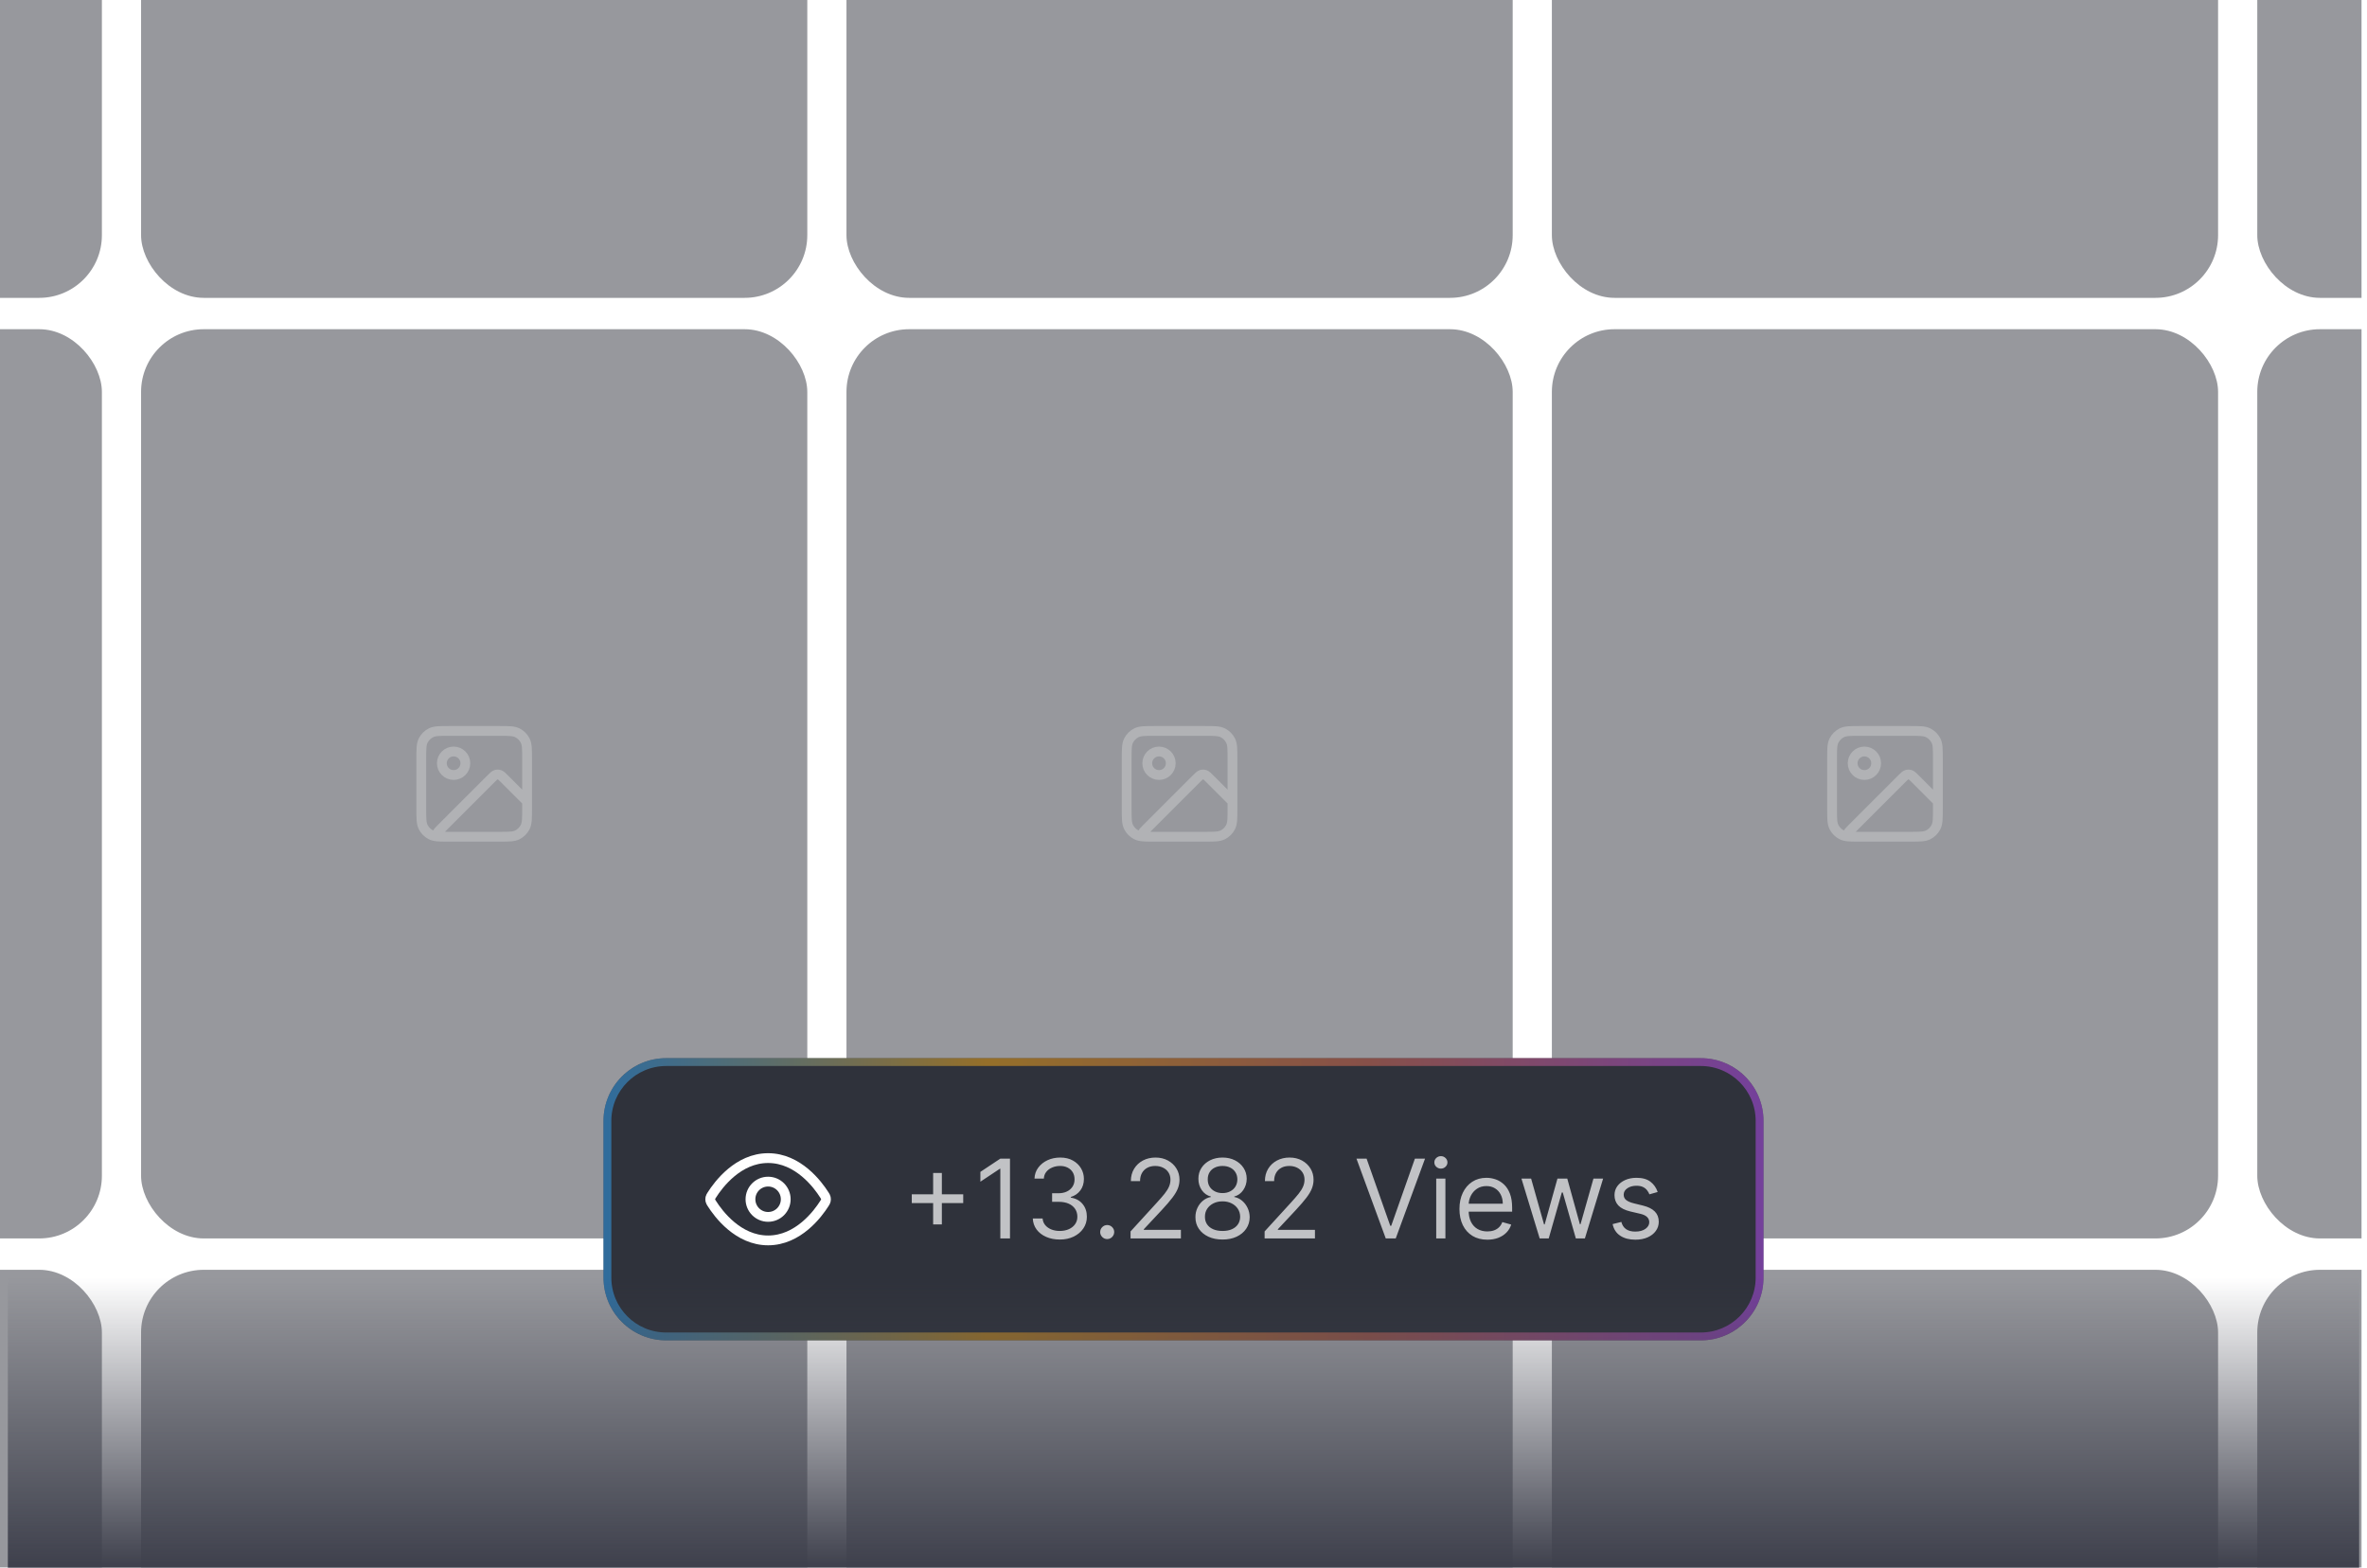 <svg width="302" height="200" viewBox="0 0 302 200" fill="none" xmlns="http://www.w3.org/2000/svg">
<g clip-path="url(#clip0_25_5487)">
<g opacity="0.5">
<rect x="198" y="42" width="85" height="116" rx="8" fill="#2F323B"/>
<path d="M243.65 106.75H236.699C236.244 106.75 236.017 106.75 235.912 106.66C235.821 106.582 235.772 106.465 235.781 106.346C235.792 106.208 235.953 106.047 236.274 105.726L242.651 99.349C242.948 99.052 243.097 98.903 243.268 98.847C243.419 98.798 243.581 98.798 243.732 98.847C243.903 98.903 244.052 99.052 244.349 99.349L247.25 102.25V103.15M243.65 106.75C244.91 106.75 245.54 106.75 246.021 106.505C246.445 106.289 246.789 105.945 247.005 105.521C247.25 105.04 247.25 104.41 247.25 103.15M243.65 106.75H237.35C236.09 106.75 235.46 106.75 234.979 106.505C234.555 106.289 234.211 105.945 233.995 105.521C233.75 105.04 233.75 104.41 233.75 103.15V96.85C233.75 95.59 233.75 94.96 233.995 94.478C234.211 94.055 234.555 93.711 234.979 93.495C235.46 93.25 236.09 93.25 237.35 93.25H243.65C244.91 93.25 245.54 93.25 246.021 93.495C246.445 93.711 246.789 94.055 247.005 94.478C247.25 94.96 247.25 95.59 247.25 96.85V103.15M239.375 97.375C239.375 98.203 238.703 98.875 237.875 98.875C237.047 98.875 236.375 98.203 236.375 97.375C236.375 96.547 237.047 95.875 237.875 95.875C238.703 95.875 239.375 96.547 239.375 97.375Z" stroke="white" stroke-opacity="0.25" stroke-width="1.25" stroke-linecap="round" stroke-linejoin="round"/>
</g>
<g opacity="0.5">
<rect x="198" y="162" width="85" height="116" rx="8" fill="#2F323B"/>
</g>
<g opacity="0.5">
<rect x="198" y="-78" width="85" height="116" rx="8" fill="#2F323B"/>
</g>
<g opacity="0.5">
<rect x="288" y="42" width="85" height="116" rx="8" fill="#2F323B"/>
</g>
<g opacity="0.5">
<rect x="288" y="162" width="85" height="116" rx="8" fill="#2F323B"/>
</g>
<g opacity="0.5">
<rect x="288" y="-78" width="85" height="116" rx="8" fill="#2F323B"/>
</g>
<g opacity="0.5">
<rect x="108" y="42" width="85" height="116" rx="8" fill="#2F323B"/>
<path d="M153.65 106.75H146.699C146.244 106.75 146.017 106.75 145.912 106.66C145.821 106.582 145.772 106.465 145.781 106.346C145.792 106.208 145.953 106.047 146.274 105.726L152.651 99.349C152.948 99.052 153.097 98.903 153.268 98.847C153.419 98.798 153.581 98.798 153.732 98.847C153.903 98.903 154.052 99.052 154.349 99.349L157.25 102.25V103.15M153.65 106.75C154.91 106.75 155.54 106.75 156.021 106.505C156.445 106.289 156.789 105.945 157.005 105.521C157.25 105.04 157.25 104.41 157.25 103.15M153.65 106.75H147.35C146.09 106.75 145.46 106.75 144.979 106.505C144.555 106.289 144.211 105.945 143.995 105.521C143.75 105.04 143.75 104.41 143.75 103.15V96.85C143.75 95.59 143.75 94.96 143.995 94.478C144.211 94.055 144.555 93.711 144.979 93.495C145.46 93.25 146.09 93.25 147.35 93.25H153.65C154.91 93.25 155.54 93.25 156.021 93.495C156.445 93.711 156.789 94.055 157.005 94.478C157.25 94.96 157.25 95.59 157.25 96.85V103.15M149.375 97.375C149.375 98.203 148.703 98.875 147.875 98.875C147.047 98.875 146.375 98.203 146.375 97.375C146.375 96.547 147.047 95.875 147.875 95.875C148.703 95.875 149.375 96.547 149.375 97.375Z" stroke="white" stroke-opacity="0.25" stroke-width="1.25" stroke-linecap="round" stroke-linejoin="round"/>
</g>
<g opacity="0.5">
<rect x="108" y="162" width="85" height="116" rx="8" fill="#2F323B"/>
</g>
<g opacity="0.5">
<rect x="108" y="-78" width="85" height="116" rx="8" fill="#2F323B"/>
</g>
<g opacity="0.5">
<rect x="18" y="42" width="85" height="116" rx="8" fill="#2F323B"/>
<path d="M63.65 106.75H56.699C56.244 106.75 56.017 106.75 55.912 106.66C55.821 106.582 55.772 106.465 55.782 106.346C55.792 106.208 55.953 106.047 56.274 105.726L62.651 99.349C62.949 99.052 63.097 98.903 63.268 98.847C63.419 98.798 63.581 98.798 63.732 98.847C63.903 98.903 64.052 99.052 64.349 99.349L67.25 102.25V103.15M63.65 106.75C64.91 106.75 65.54 106.75 66.022 106.505C66.445 106.289 66.789 105.945 67.005 105.521C67.25 105.04 67.25 104.41 67.25 103.15M63.65 106.75H57.35C56.09 106.75 55.46 106.75 54.978 106.505C54.555 106.289 54.211 105.945 53.995 105.521C53.75 105.04 53.75 104.41 53.75 103.15V96.85C53.75 95.59 53.75 94.96 53.995 94.478C54.211 94.055 54.555 93.711 54.978 93.495C55.46 93.25 56.09 93.25 57.35 93.25H63.65C64.91 93.25 65.54 93.25 66.022 93.495C66.445 93.711 66.789 94.055 67.005 94.478C67.25 94.96 67.25 95.59 67.25 96.85V103.15M59.375 97.375C59.375 98.203 58.703 98.875 57.875 98.875C57.047 98.875 56.375 98.203 56.375 97.375C56.375 96.547 57.047 95.875 57.875 95.875C58.703 95.875 59.375 96.547 59.375 97.375Z" stroke="white" stroke-opacity="0.25" stroke-width="1.25" stroke-linecap="round" stroke-linejoin="round"/>
</g>
<g opacity="0.5">
<rect x="18" y="162" width="85" height="116" rx="8" fill="#2F323B"/>
</g>
<g opacity="0.5">
<rect x="18" y="-78" width="85" height="116" rx="8" fill="#2F323B"/>
</g>
<g opacity="0.5">
<rect x="-72" y="42" width="85" height="116" rx="8" fill="#2F323B"/>
</g>
<g opacity="0.5">
<rect x="-72" y="162" width="85" height="116" rx="8" fill="#2F323B"/>
</g>
<g opacity="0.5">
<rect x="-72" y="-78" width="85" height="116" rx="8" fill="#2F323B"/>
</g>
<g filter="url(#filter0_dddddd_25_5487)">
<path d="M77 97C77 92.582 80.582 89 85 89H217C221.418 89 225 92.582 225 97V117C225 121.418 221.418 125 217 125H85C80.582 125 77 121.418 77 117V97Z" fill="#2F323B"/>
<path d="M77.5 97C77.5 92.858 80.858 89.5 85 89.5H217C221.142 89.5 224.5 92.858 224.5 97V117C224.5 121.142 221.142 124.5 217 124.5H85C80.858 124.5 77.5 121.142 77.5 117V97Z" stroke="url(#paint0_linear_25_5487)" stroke-opacity="0.5"/>
<path d="M90.815 107.535C90.713 107.373 90.662 107.292 90.633 107.168C90.612 107.074 90.612 106.926 90.633 106.832C90.662 106.708 90.713 106.627 90.815 106.465C91.659 105.129 94.171 101.75 98 101.75C101.829 101.75 104.341 105.129 105.186 106.465C105.288 106.627 105.339 106.708 105.367 106.832C105.389 106.926 105.389 107.074 105.367 107.168C105.339 107.292 105.288 107.373 105.186 107.535C104.341 108.871 101.829 112.25 98 112.25C94.172 112.25 91.659 108.871 90.815 107.535Z" stroke="white" stroke-width="1.25" stroke-linecap="round" stroke-linejoin="round"/>
<path d="M98 109.25C99.243 109.25 100.25 108.243 100.25 107C100.25 105.757 99.243 104.75 98 104.75C96.758 104.75 95.75 105.757 95.75 107C95.75 108.243 96.758 109.25 98 109.25Z" stroke="white" stroke-width="1.25" stroke-linecap="round" stroke-linejoin="round"/>
<path d="M119.057 110.21V103.648H120.17V110.21H119.057ZM116.332 107.486V106.372H122.895V107.486H116.332ZM128.862 101.818V112H127.629V103.111H127.569L125.084 104.761V103.509L127.629 101.818H128.862ZM135.231 112.139C134.574 112.139 133.989 112.027 133.476 111.801C132.965 111.576 132.559 111.263 132.258 110.862C131.959 110.457 131.797 109.988 131.77 109.455H133.023C133.05 109.783 133.162 110.066 133.361 110.305C133.56 110.54 133.82 110.722 134.142 110.852C134.463 110.981 134.82 111.045 135.211 111.045C135.648 111.045 136.036 110.969 136.374 110.817C136.712 110.664 136.977 110.452 137.17 110.18C137.362 109.909 137.458 109.594 137.458 109.236C137.458 108.861 137.365 108.531 137.18 108.246C136.994 107.958 136.722 107.733 136.364 107.57C136.006 107.408 135.569 107.327 135.052 107.327H134.236V106.233H135.052C135.456 106.233 135.811 106.16 136.116 106.014C136.424 105.868 136.664 105.663 136.836 105.398C137.012 105.133 137.1 104.821 137.1 104.463C137.1 104.118 137.024 103.818 136.871 103.563C136.719 103.308 136.503 103.109 136.225 102.967C135.95 102.824 135.625 102.753 135.251 102.753C134.899 102.753 134.568 102.817 134.256 102.947C133.948 103.073 133.696 103.257 133.501 103.499C133.305 103.737 133.199 104.026 133.182 104.364H131.989C132.009 103.83 132.17 103.363 132.471 102.962C132.773 102.557 133.167 102.242 133.655 102.017C134.145 101.792 134.684 101.679 135.27 101.679C135.9 101.679 136.44 101.807 136.891 102.062C137.342 102.314 137.688 102.647 137.93 103.061C138.172 103.475 138.293 103.923 138.293 104.403C138.293 104.977 138.142 105.466 137.841 105.87C137.542 106.274 137.136 106.554 136.623 106.71V106.79C137.266 106.896 137.768 107.169 138.129 107.61C138.49 108.048 138.671 108.589 138.671 109.236C138.671 109.789 138.52 110.286 138.219 110.727C137.92 111.165 137.513 111.509 136.996 111.761C136.479 112.013 135.89 112.139 135.231 112.139ZM141.265 112.08C141.02 112.08 140.809 111.992 140.634 111.816C140.458 111.64 140.37 111.43 140.37 111.185C140.37 110.939 140.458 110.729 140.634 110.553C140.809 110.378 141.02 110.29 141.265 110.29C141.51 110.29 141.721 110.378 141.896 110.553C142.072 110.729 142.16 110.939 142.16 111.185C142.16 111.347 142.118 111.496 142.036 111.632C141.956 111.768 141.848 111.877 141.712 111.96C141.58 112.04 141.431 112.08 141.265 112.08ZM144.245 112V111.105L147.606 107.426C148.001 106.995 148.325 106.621 148.581 106.303C148.836 105.981 149.025 105.679 149.147 105.398C149.273 105.113 149.336 104.814 149.336 104.503C149.336 104.145 149.25 103.835 149.078 103.573C148.909 103.311 148.677 103.109 148.382 102.967C148.087 102.824 147.755 102.753 147.387 102.753C146.996 102.753 146.655 102.834 146.363 102.996C146.075 103.156 145.851 103.379 145.692 103.668C145.536 103.956 145.458 104.294 145.458 104.682H144.285C144.285 104.085 144.423 103.562 144.698 103.111C144.973 102.66 145.347 102.309 145.821 102.057C146.299 101.805 146.834 101.679 147.427 101.679C148.024 101.679 148.552 101.805 149.013 102.057C149.474 102.309 149.835 102.648 150.097 103.076C150.359 103.504 150.49 103.979 150.49 104.503C150.49 104.877 150.422 105.244 150.286 105.602C150.153 105.956 149.921 106.352 149.59 106.79C149.262 107.224 148.806 107.754 148.223 108.381L145.936 110.827V110.906H150.669V112H144.245ZM155.983 112.139C155.301 112.139 154.697 112.018 154.174 111.776C153.653 111.531 153.247 111.195 152.956 110.767C152.664 110.336 152.52 109.846 152.523 109.295C152.52 108.865 152.604 108.467 152.777 108.102C152.949 107.734 153.184 107.428 153.483 107.183C153.784 106.934 154.121 106.777 154.492 106.71V106.651C154.005 106.525 153.617 106.251 153.328 105.83C153.04 105.406 152.898 104.924 152.901 104.384C152.898 103.866 153.029 103.404 153.294 102.996C153.559 102.589 153.923 102.267 154.387 102.032C154.855 101.797 155.387 101.679 155.983 101.679C156.573 101.679 157.1 101.797 157.564 102.032C158.028 102.267 158.393 102.589 158.658 102.996C158.926 103.404 159.062 103.866 159.066 104.384C159.062 104.924 158.915 105.406 158.623 105.83C158.335 106.251 157.952 106.525 157.475 106.651V106.71C157.843 106.777 158.174 106.934 158.469 107.183C158.764 107.428 158.999 107.734 159.175 108.102C159.351 108.467 159.44 108.865 159.444 109.295C159.44 109.846 159.291 110.336 158.996 110.767C158.704 111.195 158.298 111.531 157.778 111.776C157.261 112.018 156.663 112.139 155.983 112.139ZM155.983 111.045C156.444 111.045 156.842 110.971 157.176 110.822C157.511 110.673 157.77 110.462 157.952 110.19C158.134 109.919 158.227 109.6 158.23 109.236C158.227 108.851 158.128 108.512 157.932 108.217C157.737 107.922 157.47 107.69 157.132 107.521C156.797 107.352 156.414 107.267 155.983 107.267C155.549 107.267 155.161 107.352 154.82 107.521C154.482 107.69 154.215 107.922 154.02 108.217C153.827 108.512 153.733 108.851 153.736 109.236C153.733 109.6 153.821 109.919 154 110.19C154.182 110.462 154.442 110.673 154.78 110.822C155.118 110.971 155.519 111.045 155.983 111.045ZM155.983 106.213C156.348 106.213 156.671 106.14 156.953 105.994C157.238 105.848 157.462 105.645 157.624 105.383C157.786 105.121 157.869 104.814 157.873 104.463C157.869 104.118 157.788 103.818 157.629 103.563C157.47 103.305 157.249 103.106 156.968 102.967C156.686 102.824 156.358 102.753 155.983 102.753C155.602 102.753 155.269 102.824 154.984 102.967C154.699 103.106 154.479 103.305 154.323 103.563C154.167 103.818 154.091 104.118 154.094 104.463C154.091 104.814 154.169 105.121 154.328 105.383C154.49 105.645 154.714 105.848 154.999 105.994C155.284 106.14 155.612 106.213 155.983 106.213ZM161.349 112V111.105L164.71 107.426C165.104 106.995 165.429 106.621 165.684 106.303C165.939 105.981 166.128 105.679 166.251 105.398C166.377 105.113 166.44 104.814 166.44 104.503C166.44 104.145 166.354 103.835 166.181 103.573C166.012 103.311 165.78 103.109 165.485 102.967C165.19 102.824 164.859 102.753 164.491 102.753C164.1 102.753 163.758 102.834 163.467 102.996C163.178 103.156 162.955 103.379 162.796 103.668C162.64 103.956 162.562 104.294 162.562 104.682H161.389C161.389 104.085 161.526 103.562 161.801 103.111C162.076 102.66 162.451 102.309 162.925 102.057C163.402 101.805 163.937 101.679 164.531 101.679C165.127 101.679 165.656 101.805 166.117 102.057C166.577 102.309 166.939 102.648 167.2 103.076C167.462 103.504 167.593 103.979 167.593 104.503C167.593 104.877 167.525 105.244 167.389 105.602C167.257 105.956 167.025 106.352 166.693 106.79C166.365 107.224 165.91 107.754 165.326 108.381L163.039 110.827V110.906H167.772V112H161.349ZM174.36 101.818L177.382 110.389H177.502L180.524 101.818H181.817L178.078 112H176.806L173.067 101.818H174.36ZM183.244 112V104.364H184.417V112H183.244ZM183.84 103.091C183.612 103.091 183.414 103.013 183.249 102.857C183.086 102.701 183.005 102.514 183.005 102.295C183.005 102.077 183.086 101.889 183.249 101.734C183.414 101.578 183.612 101.5 183.84 101.5C184.069 101.5 184.265 101.578 184.427 101.734C184.593 101.889 184.676 102.077 184.676 102.295C184.676 102.514 184.593 102.701 184.427 102.857C184.265 103.013 184.069 103.091 183.84 103.091ZM189.768 112.159C189.032 112.159 188.397 111.997 187.864 111.672C187.333 111.344 186.924 110.886 186.636 110.3C186.351 109.71 186.208 109.024 186.208 108.241C186.208 107.459 186.351 106.77 186.636 106.173C186.924 105.573 187.325 105.106 187.839 104.771C188.356 104.433 188.959 104.264 189.648 104.264C190.046 104.264 190.439 104.33 190.827 104.463C191.214 104.596 191.567 104.811 191.886 105.109C192.204 105.404 192.457 105.795 192.646 106.283C192.835 106.77 192.93 107.37 192.93 108.082V108.58H187.043V107.565H191.737C191.737 107.134 191.65 106.75 191.478 106.412C191.309 106.074 191.067 105.807 190.752 105.612C190.441 105.416 190.073 105.318 189.648 105.318C189.181 105.318 188.777 105.434 188.435 105.666C188.097 105.895 187.837 106.193 187.655 106.561C187.473 106.929 187.381 107.323 187.381 107.744V108.42C187.381 108.997 187.481 109.486 187.68 109.887C187.882 110.285 188.162 110.588 188.52 110.797C188.878 111.002 189.294 111.105 189.768 111.105C190.076 111.105 190.354 111.062 190.603 110.976C190.855 110.886 191.072 110.754 191.254 110.578C191.437 110.399 191.577 110.177 191.677 109.912L192.81 110.23C192.691 110.615 192.491 110.953 192.209 111.244C191.927 111.533 191.579 111.758 191.165 111.92C190.75 112.08 190.285 112.159 189.768 112.159ZM196.445 112L194.118 104.364H195.351L197.001 110.21H197.081L198.712 104.364H199.964L201.575 110.19H201.655L203.305 104.364H204.538L202.212 112H201.058L199.388 106.134H199.268L197.598 112H196.445ZM211.499 106.074L210.445 106.372C210.378 106.196 210.281 106.026 210.151 105.86C210.025 105.691 209.853 105.552 209.634 105.442C209.415 105.333 209.135 105.278 208.794 105.278C208.327 105.278 207.937 105.386 207.626 105.602C207.317 105.814 207.163 106.084 207.163 106.412C207.163 106.704 207.269 106.934 207.482 107.103C207.694 107.272 208.025 107.413 208.476 107.526L209.609 107.804C210.292 107.97 210.801 108.223 211.136 108.565C211.47 108.903 211.638 109.339 211.638 109.872C211.638 110.31 211.512 110.701 211.26 111.045C211.011 111.39 210.663 111.662 210.216 111.861C209.768 112.06 209.248 112.159 208.655 112.159C207.876 112.159 207.231 111.99 206.721 111.652C206.21 111.314 205.887 110.82 205.751 110.17L206.865 109.892C206.971 110.303 207.172 110.611 207.467 110.817C207.765 111.022 208.154 111.125 208.635 111.125C209.182 111.125 209.616 111.009 209.938 110.777C210.262 110.542 210.425 110.26 210.425 109.932C210.425 109.667 210.332 109.445 210.146 109.266C209.961 109.083 209.676 108.947 209.291 108.858L208.018 108.56C207.319 108.394 206.805 108.137 206.477 107.789C206.152 107.438 205.99 106.999 205.99 106.472C205.99 106.041 206.111 105.66 206.353 105.328C206.598 104.997 206.931 104.737 207.352 104.548C207.777 104.359 208.257 104.264 208.794 104.264C209.55 104.264 210.143 104.43 210.574 104.761C211.008 105.093 211.316 105.53 211.499 106.074Z" fill="white" fill-opacity="0.7"/>
</g>
<rect x="1" y="163" width="300" height="37" fill="url(#paint1_linear_25_5487)"/>
</g>
<defs>
<filter id="filter0_dddddd_25_5487" x="65" y="88" width="172" height="73" filterUnits="userSpaceOnUse" color-interpolation-filters="sRGB">
<feFlood flood-opacity="0" result="BackgroundImageFix"/>
<feColorMatrix in="SourceAlpha" type="matrix" values="0 0 0 0 0 0 0 0 0 0 0 0 0 0 0 0 0 0 127 0" result="hardAlpha"/>
<feMorphology radius="12" operator="erode" in="SourceAlpha" result="effect1_dropShadow_25_5487"/>
<feOffset dy="24"/>
<feGaussianBlur stdDeviation="12"/>
<feComposite in2="hardAlpha" operator="out"/>
<feColorMatrix type="matrix" values="0 0 0 0 0.055 0 0 0 0 0.247 0 0 0 0 0.494 0 0 0 0.04 0"/>
<feBlend mode="normal" in2="BackgroundImageFix" result="effect1_dropShadow_25_5487"/>
<feColorMatrix in="SourceAlpha" type="matrix" values="0 0 0 0 0 0 0 0 0 0 0 0 0 0 0 0 0 0 127 0" result="hardAlpha"/>
<feMorphology radius="6" operator="erode" in="SourceAlpha" result="effect2_dropShadow_25_5487"/>
<feOffset dy="12"/>
<feGaussianBlur stdDeviation="6"/>
<feComposite in2="hardAlpha" operator="out"/>
<feColorMatrix type="matrix" values="0 0 0 0 0.055 0 0 0 0 0.247 0 0 0 0 0.494 0 0 0 0.04 0"/>
<feBlend mode="normal" in2="effect1_dropShadow_25_5487" result="effect2_dropShadow_25_5487"/>
<feColorMatrix in="SourceAlpha" type="matrix" values="0 0 0 0 0 0 0 0 0 0 0 0 0 0 0 0 0 0 127 0" result="hardAlpha"/>
<feMorphology radius="3" operator="erode" in="SourceAlpha" result="effect3_dropShadow_25_5487"/>
<feOffset dy="6"/>
<feGaussianBlur stdDeviation="3"/>
<feComposite in2="hardAlpha" operator="out"/>
<feColorMatrix type="matrix" values="0 0 0 0 0.165 0 0 0 0 0.2 0 0 0 0 0.275 0 0 0 0.04 0"/>
<feBlend mode="normal" in2="effect2_dropShadow_25_5487" result="effect3_dropShadow_25_5487"/>
<feColorMatrix in="SourceAlpha" type="matrix" values="0 0 0 0 0 0 0 0 0 0 0 0 0 0 0 0 0 0 127 0" result="hardAlpha"/>
<feMorphology radius="1.5" operator="erode" in="SourceAlpha" result="effect4_dropShadow_25_5487"/>
<feOffset dy="3"/>
<feGaussianBlur stdDeviation="1.5"/>
<feComposite in2="hardAlpha" operator="out"/>
<feColorMatrix type="matrix" values="0 0 0 0 0.165 0 0 0 0 0.2 0 0 0 0 0.275 0 0 0 0.04 0"/>
<feBlend mode="normal" in2="effect3_dropShadow_25_5487" result="effect4_dropShadow_25_5487"/>
<feColorMatrix in="SourceAlpha" type="matrix" values="0 0 0 0 0 0 0 0 0 0 0 0 0 0 0 0 0 0 127 0" result="hardAlpha"/>
<feMorphology radius="0.5" operator="erode" in="SourceAlpha" result="effect5_dropShadow_25_5487"/>
<feOffset dy="1"/>
<feGaussianBlur stdDeviation="0.5"/>
<feComposite in2="hardAlpha" operator="out"/>
<feColorMatrix type="matrix" values="0 0 0 0 0.165 0 0 0 0 0.2 0 0 0 0 0.271 0 0 0 0.04 0"/>
<feBlend mode="normal" in2="effect4_dropShadow_25_5487" result="effect5_dropShadow_25_5487"/>
<feColorMatrix in="SourceAlpha" type="matrix" values="0 0 0 0 0 0 0 0 0 0 0 0 0 0 0 0 0 0 127 0" result="hardAlpha"/>
<feMorphology radius="1" operator="dilate" in="SourceAlpha" result="effect6_dropShadow_25_5487"/>
<feOffset/>
<feComposite in2="hardAlpha" operator="out"/>
<feColorMatrix type="matrix" values="0 0 0 0 0.055 0 0 0 0 0.247 0 0 0 0 0.494 0 0 0 0.04 0"/>
<feBlend mode="normal" in2="effect5_dropShadow_25_5487" result="effect6_dropShadow_25_5487"/>
<feBlend mode="normal" in="SourceGraphic" in2="effect6_dropShadow_25_5487" result="shape"/>
</filter>
<linearGradient id="paint0_linear_25_5487" x1="77" y1="107" x2="225" y2="107" gradientUnits="userSpaceOnUse">
<stop stop-color="#30A5FF"/>
<stop offset="0.33" stop-color="#FCAD19"/>
<stop offset="0.66" stop-color="#E06E58"/>
<stop offset="1" stop-color="#BA4EFC"/>
</linearGradient>
<linearGradient id="paint1_linear_25_5487" x1="151" y1="163" x2="151" y2="200" gradientUnits="userSpaceOnUse">
<stop stop-color="#3E404C" stop-opacity="0"/>
<stop offset="1" stop-color="#3E404C"/>
</linearGradient>
<clipPath id="clip0_25_5487">
<rect width="301.333" height="200" fill="white"/>
</clipPath>
</defs>
</svg>

